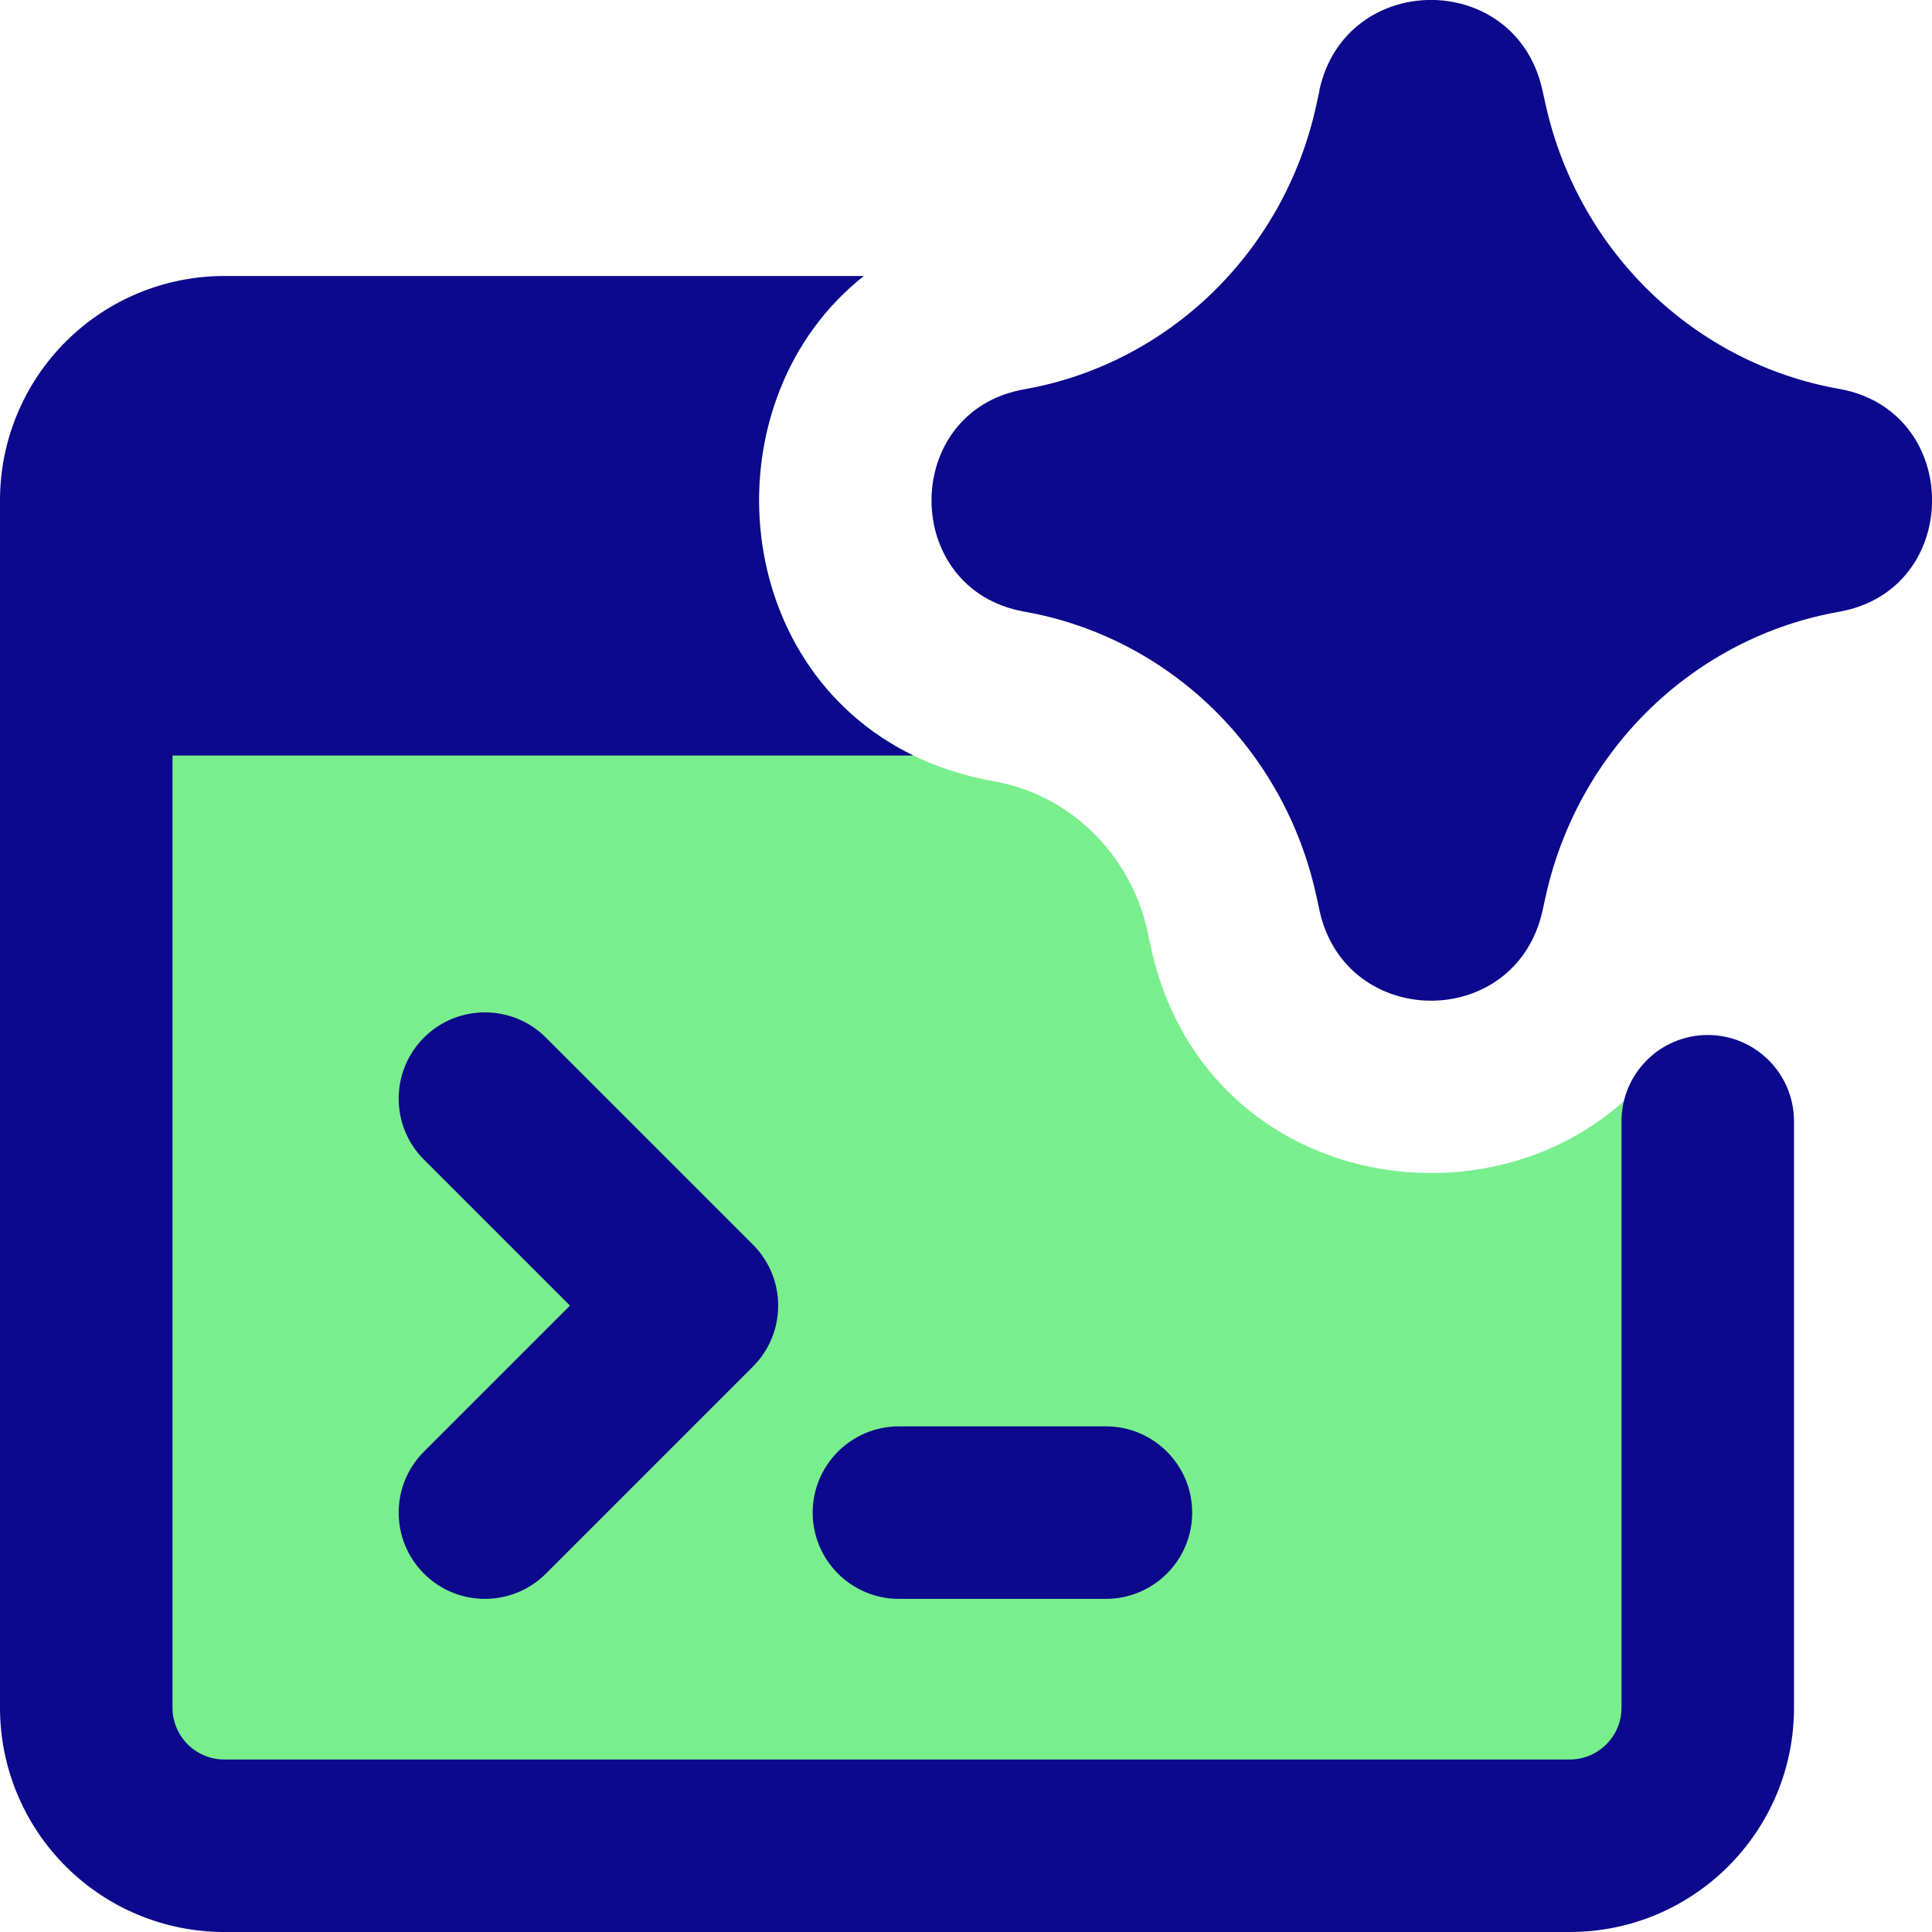 <svg xmlns="http://www.w3.org/2000/svg" fill="none" viewBox="0 0 14 14" id="Ai-Prompt-Spark--Streamline-Core">
  <desc>
    Ai Prompt Spark Streamline Icon: https://streamlinehq.com
  </desc>
  <g id="ai-prompt-spark--app-code-apps-window-website-web-artificial-intelligence-ai">
    <path id="Subtract" fill="#79ee8d" fill-rule="evenodd" d="M8.318 6.76c-0.125 -0.581 -0.576 -1.003 -1.113 -1.098C5.64 5.385 5.152 3.749 5.742 2.625H1.625c-0.265 0 -0.52 0.105 -0.707 0.293C0.73 3.105 0.625 3.36 0.625 3.625v8.75c0 0.265 0.105 0.52 0.293 0.707 0.188 0.188 0.442 0.293 0.707 0.293h9.75c0.552 0 1 -0.448 1 -1V8.548h-0.499V7.873c-1.044 1.098 -3.157 0.752 -3.538 -1.016l-0.021 -0.097Z" clip-rule="evenodd" stroke-width="1"></path>
    <path id="Union" fill="#0c098c" fill-rule="evenodd" d="M9.56 0.656C9.748 -0.215 10.981 -0.221 11.176 0.649l0.025 0.113C11.44 1.826 12.281 2.633 13.327 2.818c0.898 0.159 0.898 1.456 0 1.615 -1.046 0.185 -1.887 0.992 -2.125 2.056l-0.025 0.113c-0.195 0.87 -1.428 0.864 -1.616 -0.007l-0.021 -0.097c-0.23 -1.068 -1.07 -1.881 -2.118 -2.066 -0.896 -0.159 -0.896 -1.453 0 -1.611 1.048 -0.185 1.888 -0.999 2.118 -2.066l0.489 0.105 -0.489 -0.105 0.021 -0.097ZM6.26 2c-1.121 0.884 -1.001 2.814 0.359 3.475H1.25V12.375c0 0.1 0.04 0.195 0.11 0.265 0.07 0.07 0.166 0.11 0.265 0.11h9.75c0.207 0 0.375 -0.168 0.375 -0.375v-4.25c0 -0.345 0.28 -0.625 0.625 -0.625s0.625 0.28 0.625 0.625v4.25c0 0.897 -0.728 1.625 -1.625 1.625h-9.75c-0.431 0 -0.844 -0.171 -1.149 -0.476C0.171 13.219 0 12.806 0 12.375v-8.75c0 -0.431 0.171 -0.844 0.476 -1.149C0.781 2.171 1.194 2 1.625 2h4.635ZM3.072 7.519c0.244 -0.244 0.64 -0.244 0.884 0l1.5 1.5c0.244 0.244 0.244 0.64 0 0.884l-1.5 1.5c-0.244 0.244 -0.64 0.244 -0.884 0 -0.244 -0.244 -0.244 -0.64 0 -0.884l1.058 -1.058 -1.058 -1.058c-0.244 -0.244 -0.244 -0.64 0 -0.884Zm3.442 2.817c-0.345 0 -0.625 0.28 -0.625 0.625s0.28 0.625 0.625 0.625h1.5c0.345 0 0.625 -0.28 0.625 -0.625s-0.28 -0.625 -0.625 -0.625h-1.5Z" clip-rule="evenodd" stroke-width="1"></path>
  </g>
</svg>